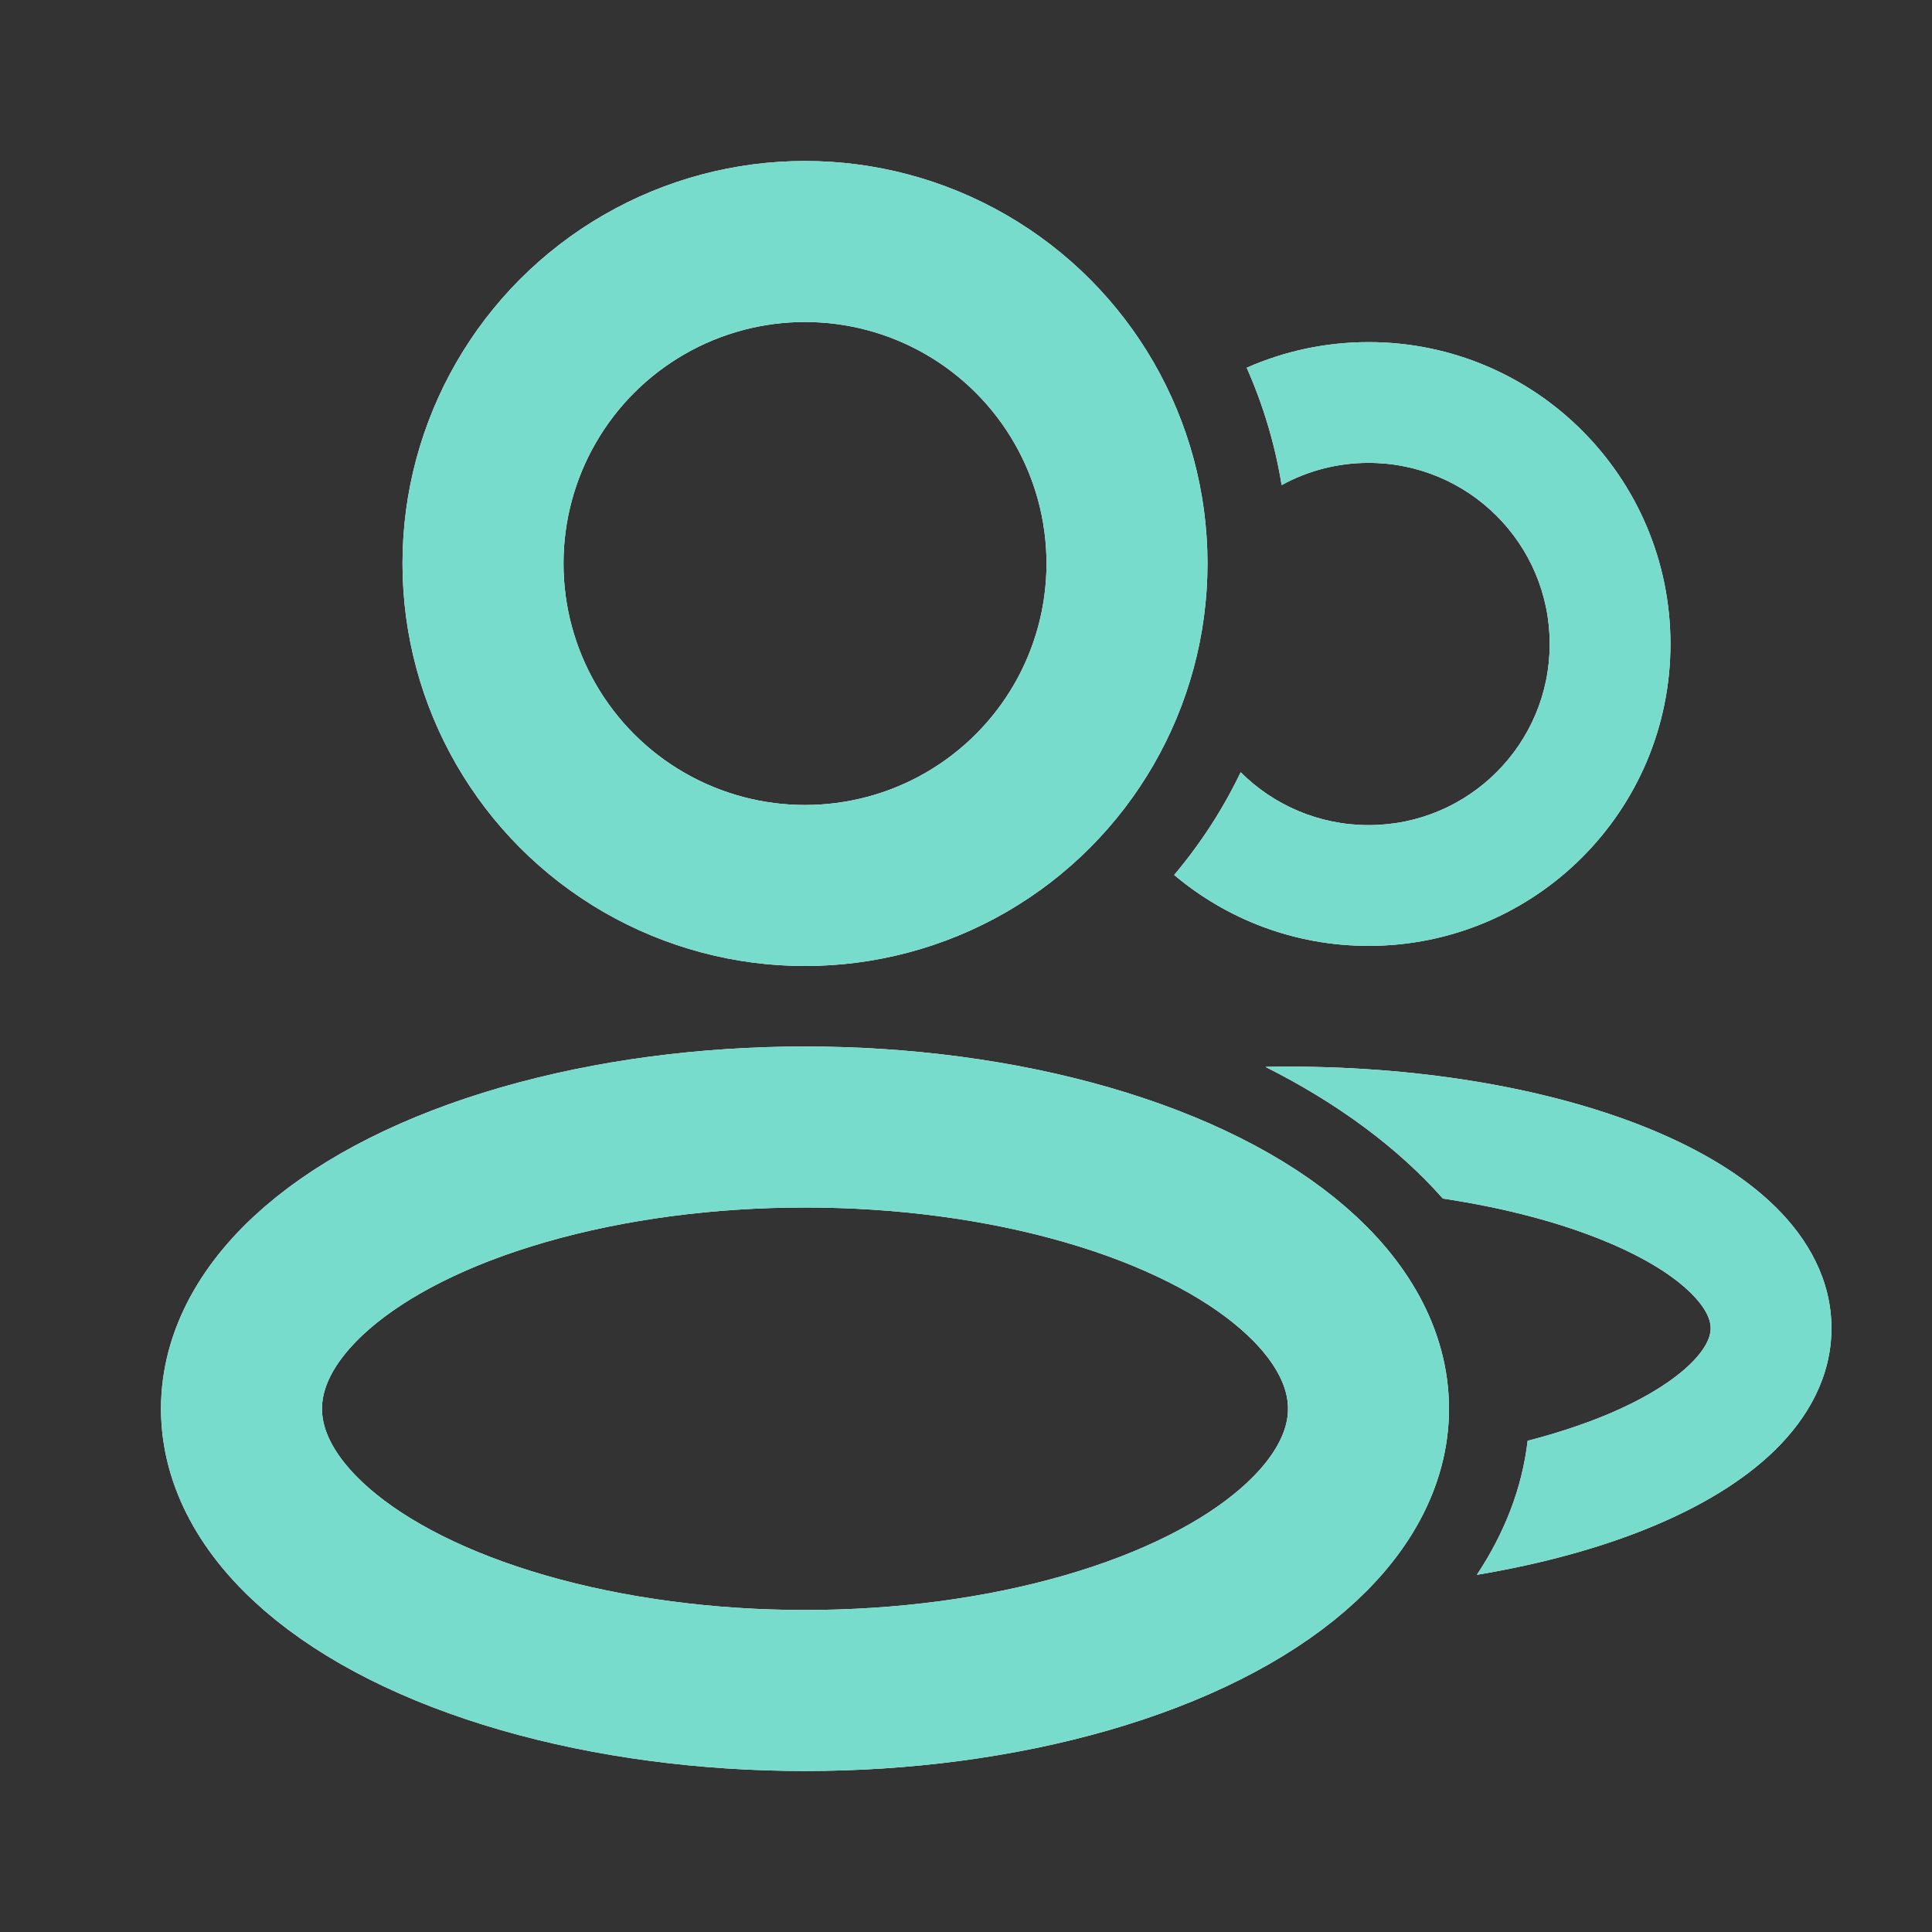 <svg width="24" height="24" viewBox="0 0 24 24" fill="none" xmlns="http://www.w3.org/2000/svg">
<rect x="0" y="0" width="24" height="24" fill="#333333" stroke="none"/>
<ellipse cx="10" cy="17.5" rx="7" ry="3.5" stroke="white" stroke-width="2" stroke-linejoin="round"/>
<ellipse cx="10" cy="17.5" rx="7" ry="3.5" stroke="#78DCCD" stroke-width="2" stroke-linejoin="round"/>
<circle cx="10" cy="7" r="4" stroke="white" stroke-width="2" stroke-linejoin="round"/>
<circle cx="10" cy="7" r="4" stroke="#78DCCD" stroke-width="2" stroke-linejoin="round"/>
<path fill-rule="evenodd" clip-rule="evenodd" d="M15.412 9.593C15.191 10.054 14.912 10.482 14.586 10.869C15.238 11.419 16.081 11.75 17.001 11.75C19.072 11.75 20.751 10.071 20.751 8C20.751 5.929 19.072 4.25 17.001 4.25C16.462 4.25 15.95 4.364 15.487 4.568C15.69 5.027 15.838 5.515 15.921 6.026C16.242 5.85 16.61 5.75 17.001 5.75C18.244 5.75 19.251 6.757 19.251 8C19.251 9.243 18.244 10.25 17.001 10.25C16.381 10.25 15.819 9.999 15.412 9.593Z" fill="white"/>
<path fill-rule="evenodd" clip-rule="evenodd" d="M15.412 9.593C15.191 10.054 14.912 10.482 14.586 10.869C15.238 11.419 16.081 11.75 17.001 11.75C19.072 11.75 20.751 10.071 20.751 8C20.751 5.929 19.072 4.25 17.001 4.25C16.462 4.25 15.95 4.364 15.487 4.568C15.69 5.027 15.838 5.515 15.921 6.026C16.242 5.85 16.61 5.75 17.001 5.75C18.244 5.75 19.251 6.757 19.251 8C19.251 9.243 18.244 10.25 17.001 10.25C16.381 10.25 15.819 9.999 15.412 9.593Z" fill="#78DCCD"/>
<path fill-rule="evenodd" clip-rule="evenodd" d="M18.977 17.898C18.909 18.483 18.691 19.043 18.346 19.563C19.16 19.427 19.902 19.223 20.532 18.96C21.129 18.711 21.661 18.396 22.056 18.007C22.453 17.616 22.751 17.106 22.751 16.5C22.751 15.894 22.453 15.384 22.056 14.993C21.661 14.604 21.129 14.289 20.532 14.04C19.334 13.541 17.732 13.25 16.001 13.25C15.907 13.25 15.813 13.251 15.72 13.253C16.617 13.704 17.368 14.26 17.924 14.889C18.709 15.007 19.401 15.194 19.955 15.425C20.444 15.628 20.79 15.851 21.003 16.061C21.213 16.268 21.251 16.416 21.251 16.5C21.251 16.584 21.213 16.732 21.003 16.939C20.79 17.148 20.444 17.372 19.955 17.576C19.665 17.696 19.337 17.805 18.977 17.898Z" fill="white"/>
<path fill-rule="evenodd" clip-rule="evenodd" d="M18.977 17.898C18.909 18.483 18.691 19.043 18.346 19.563C19.16 19.427 19.902 19.223 20.532 18.96C21.129 18.711 21.661 18.396 22.056 18.007C22.453 17.616 22.751 17.106 22.751 16.5C22.751 15.894 22.453 15.384 22.056 14.993C21.661 14.604 21.129 14.289 20.532 14.04C19.334 13.541 17.732 13.25 16.001 13.25C15.907 13.25 15.813 13.251 15.72 13.253C16.617 13.704 17.368 14.26 17.924 14.889C18.709 15.007 19.401 15.194 19.955 15.425C20.444 15.628 20.79 15.851 21.003 16.061C21.213 16.268 21.251 16.416 21.251 16.5C21.251 16.584 21.213 16.732 21.003 16.939C20.79 17.148 20.444 17.372 19.955 17.576C19.665 17.696 19.337 17.805 18.977 17.898Z" fill="#78DCCD"/>
</svg>
